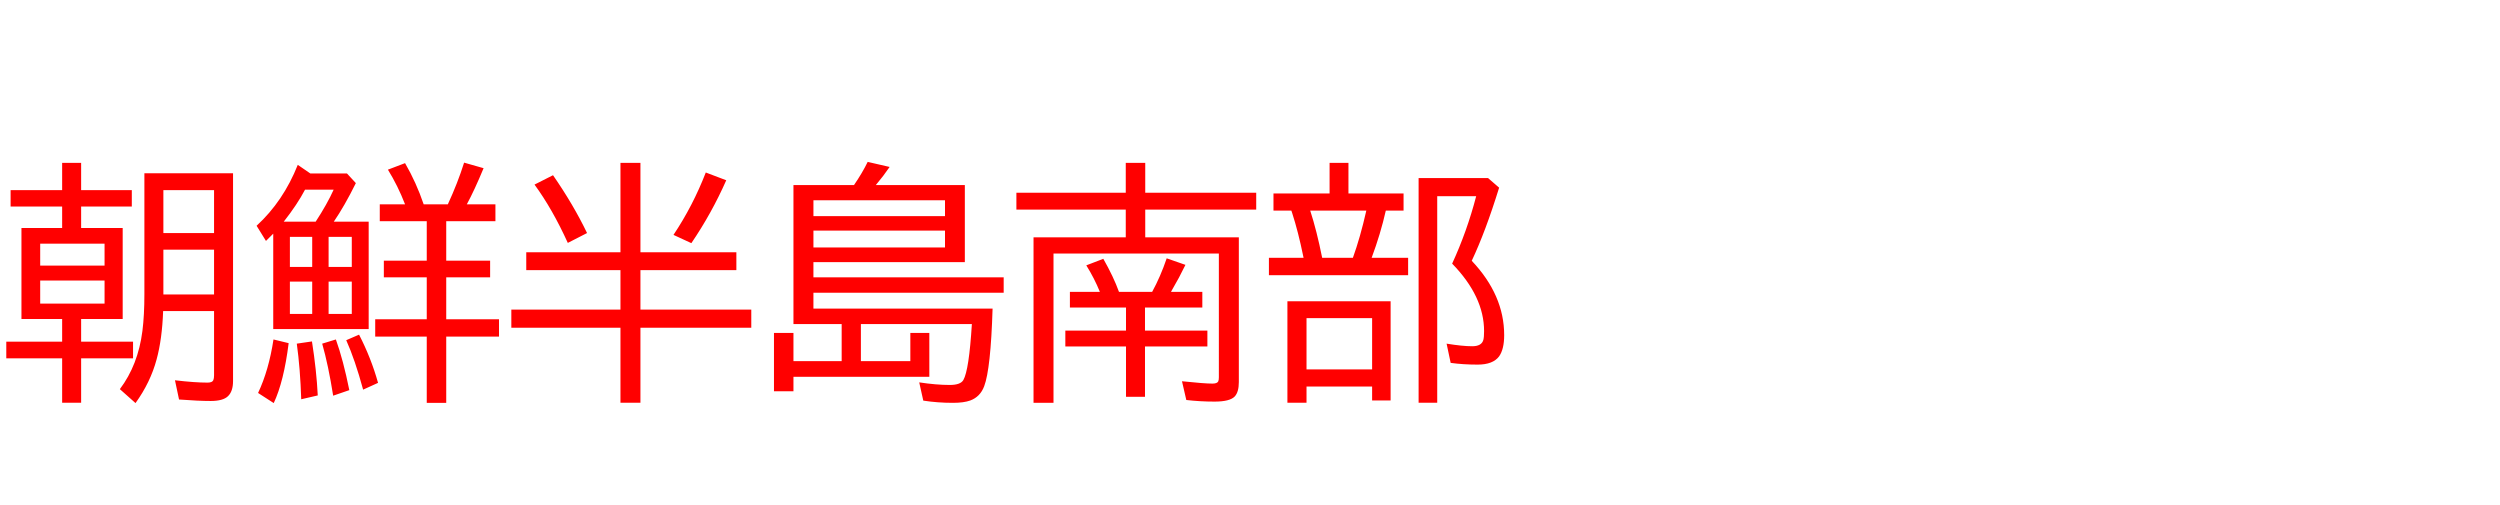 <svg xmlns="http://www.w3.org/2000/svg" id="svg1" version="1.1" height="200" width="990">
  <defs id="defs1"></defs>
  <rect id="rect1" stroke="none" fill="none" height="200" width="990" y="0" x="0"></rect>
  <path aria-label="朝鮮半島南部" style="font-size:100px;font-family:'BIZ UDPGothic';fill:#ff0000" id="text1" d="M 32.129,90.283 H 48.584 V 126.318 H 32.129 v 8.984 h 20.557 v 6.592 H 32.129 v 17.578 H 24.609 V 141.895 H 2.49 v -6.592 H 24.609 v -8.984 H 8.496 V 90.283 H 24.609 V 81.787 H 4.199 v -6.494 H 24.609 V 64.502 h 7.52 v 10.791 h 20.068 v 6.494 h -20.068 z m 9.277,6.201 H 15.918 v 8.691 H 41.406 Z M 15.918,111.084 v 9.131 H 41.406 v -9.131 z M 92.285,68.604 v 82.275 q 0,4.102 -2.002,6.006 -1.953,1.904 -6.836,1.904 -4.834,0 -12.549,-0.586 l -1.611,-7.617 q 7.812,0.928 12.891,0.928 1.904,0 2.295,-0.977 0.293,-0.684 0.293,-1.953 V 123.193 H 64.6 q -0.391,11.084 -2.588,19.141 -2.441,9.082 -8.35,17.285 l -6.201,-5.518 q 7.227,-9.57 8.936,-23.047 0.781,-6.201 0.781,-14.551 V 68.604 Z m -7.52,6.689 H 64.697 v 16.992 h 20.068 z m 0,23.584 H 64.697 V 116.602 H 84.766 Z M 132.178,87.793 h 13.818 V 130.322 H 108.203 V 92.529 q -1.465,1.514 -2.881,2.881 l -3.711,-6.006 q 10.547,-9.668 16.309,-24.121 l 4.98,3.418 h 14.502 l 3.516,3.809 q -4.492,9.082 -8.74,15.283 z m -8.545,6.006 h -8.838 v 11.914 h 8.838 z m 6.494,0 v 11.914 h 9.18 V 93.799 Z m -6.494,17.725 h -8.838 v 12.793 h 8.838 z m 6.494,0 v 12.793 h 9.18 V 111.523 Z M 125,87.793 q 4.59,-7.031 7.129,-12.695 h -11.328 q -3.076,5.859 -8.447,12.695 z m 43.994,-0.195 h -18.604 v -6.689 h 10.01 Q 157.568,73.584 153.613,67.188 l 6.787,-2.588 q 4.443,7.666 7.373,16.309 h 9.57 q 3.906,-8.447 6.445,-16.504 l 7.715,2.197 q -3.662,8.838 -6.641,14.307 h 11.328 v 6.689 h -19.482 v 15.625 h 17.383 v 6.592 h -17.383 v 16.602 h 20.898 v 6.885 h -20.898 v 26.221 h -7.715 v -26.221 h -20.41 v -6.885 h 20.41 v -16.602 h -16.992 v -6.592 h 16.992 z m -66.797,68.018 q 4.248,-8.984 6.104,-21.191 l 6.006,1.465 q -1.904,15.234 -5.908,23.73 z m 17.09,2.49 q -0.391,-12.158 -1.758,-22.021 l 6.006,-0.879 q 1.807,11.475 2.295,21.387 z m 12.646,-1.416 q -1.904,-12.061 -4.346,-20.605 l 5.42,-1.66 q 2.93,8.154 5.322,20.068 z m 11.865,-2.393 q -3.223,-11.865 -6.689,-19.58 l 5.078,-2.197 q 4.785,9.277 7.52,19.092 z M 245.703,99.902 V 64.502 h 7.91 v 35.4 h 37.988 v 7.08 h -37.988 v 15.625 h 43.896 v 7.178 h -43.896 v 29.688 h -7.91 v -29.688 h -43.213 v -7.178 h 43.213 v -15.625 h -37.305 v -7.08 z m -20.85,-3.711 Q 218.75,82.764 211.67,73.096 l 7.324,-3.711 q 8.105,11.719 13.477,22.9 z m 41.846,-3.174 q 7.666,-11.475 12.793,-24.707 l 8.105,3.076 q -5.811,13.135 -13.818,24.902 z m 101.318,56.201 h -53.809 v 5.713 h -7.715 v -23.096 h 7.715 v 11.182 h 19.092 v -14.697 h -19.092 V 73.291 h 23.975 q 3.369,-4.932 5.42,-9.18 l 8.691,2.002 q -2.393,3.516 -5.469,7.178 h 35.254 v 30.518 h -59.961 v 6.006 h 75.342 v 6.104 h -75.342 v 6.299 h 70.947 q -0.732,23.877 -3.32,30.713 -1.562,4.199 -5.518,5.664 -2.588,0.928 -6.836,0.928 -6.152,0 -11.768,-0.879 l -1.611,-7.227 q 6.738,1.025 12.109,1.025 4.248,0 5.371,-1.953 2.246,-3.906 3.369,-22.168 h -43.945 v 14.697 h 19.58 v -11.182 h 7.52 z M 322.119,79.297 v 6.299 h 52.1 v -6.299 z m 0,12.012 v 6.689 h 52.1 v -6.689 z m 131.396,2.686 h 37.061 v 57.324 q 0,3.906 -1.611,5.664 -1.904,2.051 -8.008,2.051 -5.762,0 -11.182,-0.635 l -1.709,-7.422 q 8.887,0.928 12.061,0.928 1.855,0 2.295,-0.879 0.244,-0.537 0.244,-1.611 V 100.391 H 417.188 v 59.131 h -7.91 V 93.994 h 36.523 V 83.008 h -43.311 v -6.689 h 43.311 V 64.502 h 7.715 v 11.816 h 43.945 v 6.689 h -43.945 z m -7.617,27.783 h -22.217 v -6.201 h 11.865 q -2.148,-5.322 -5.371,-10.498 l 6.738,-2.588 q 4.053,7.129 6.201,13.086 H 456.25 q 3.32,-6.055 5.762,-13.281 l 7.422,2.588 q -2.393,4.98 -5.322,9.961 l -0.391,0.732 h 12.402 v 6.201 h -22.705 v 9.131 H 478.125 v 6.299 h -24.707 v 19.922 h -7.52 V 137.207 H 421.875 v -6.299 h 24.023 z m 88.086,-45.166 h 21.826 v 6.787 h -7.031 q -2.051,9.131 -5.615,18.701 h 14.453 v 6.885 h -55.127 v -6.885 h 13.721 l -0.098,-0.488 Q 514.062,91.602 511.719,84.424 l -0.342,-1.025 h -7.08 v -6.787 h 22.217 V 64.502 h 7.471 z m -15.137,6.787 q 2.588,7.959 4.736,18.701 h 12.158 q 2.93,-8.105 5.322,-18.701 z m 31.836,35.889 v 39.307 h -7.324 v -5.518 h -25.977 v 6.396 h -7.568 v -40.186 z m -33.301,6.689 v 20.312 h 25.977 v -20.312 z m 65.43,-22.705 q 12.842,13.574 12.842,29.443 0,5.566 -2.002,8.398 -2.441,3.271 -8.496,3.271 -5.811,0 -10.693,-0.684 l -1.611,-7.617 q 6.25,1.025 10.156,1.025 3.711,0 4.395,-2.49 0.293,-1.074 0.293,-3.516 0,-13.721 -12.646,-26.709 5.859,-12.695 9.521,-26.709 h -15.43 v 81.787 h -7.373 V 70.508 h 27.49 l 4.395,3.809 q -5.371,17.383 -10.84,28.955 z"></path>
</svg>
